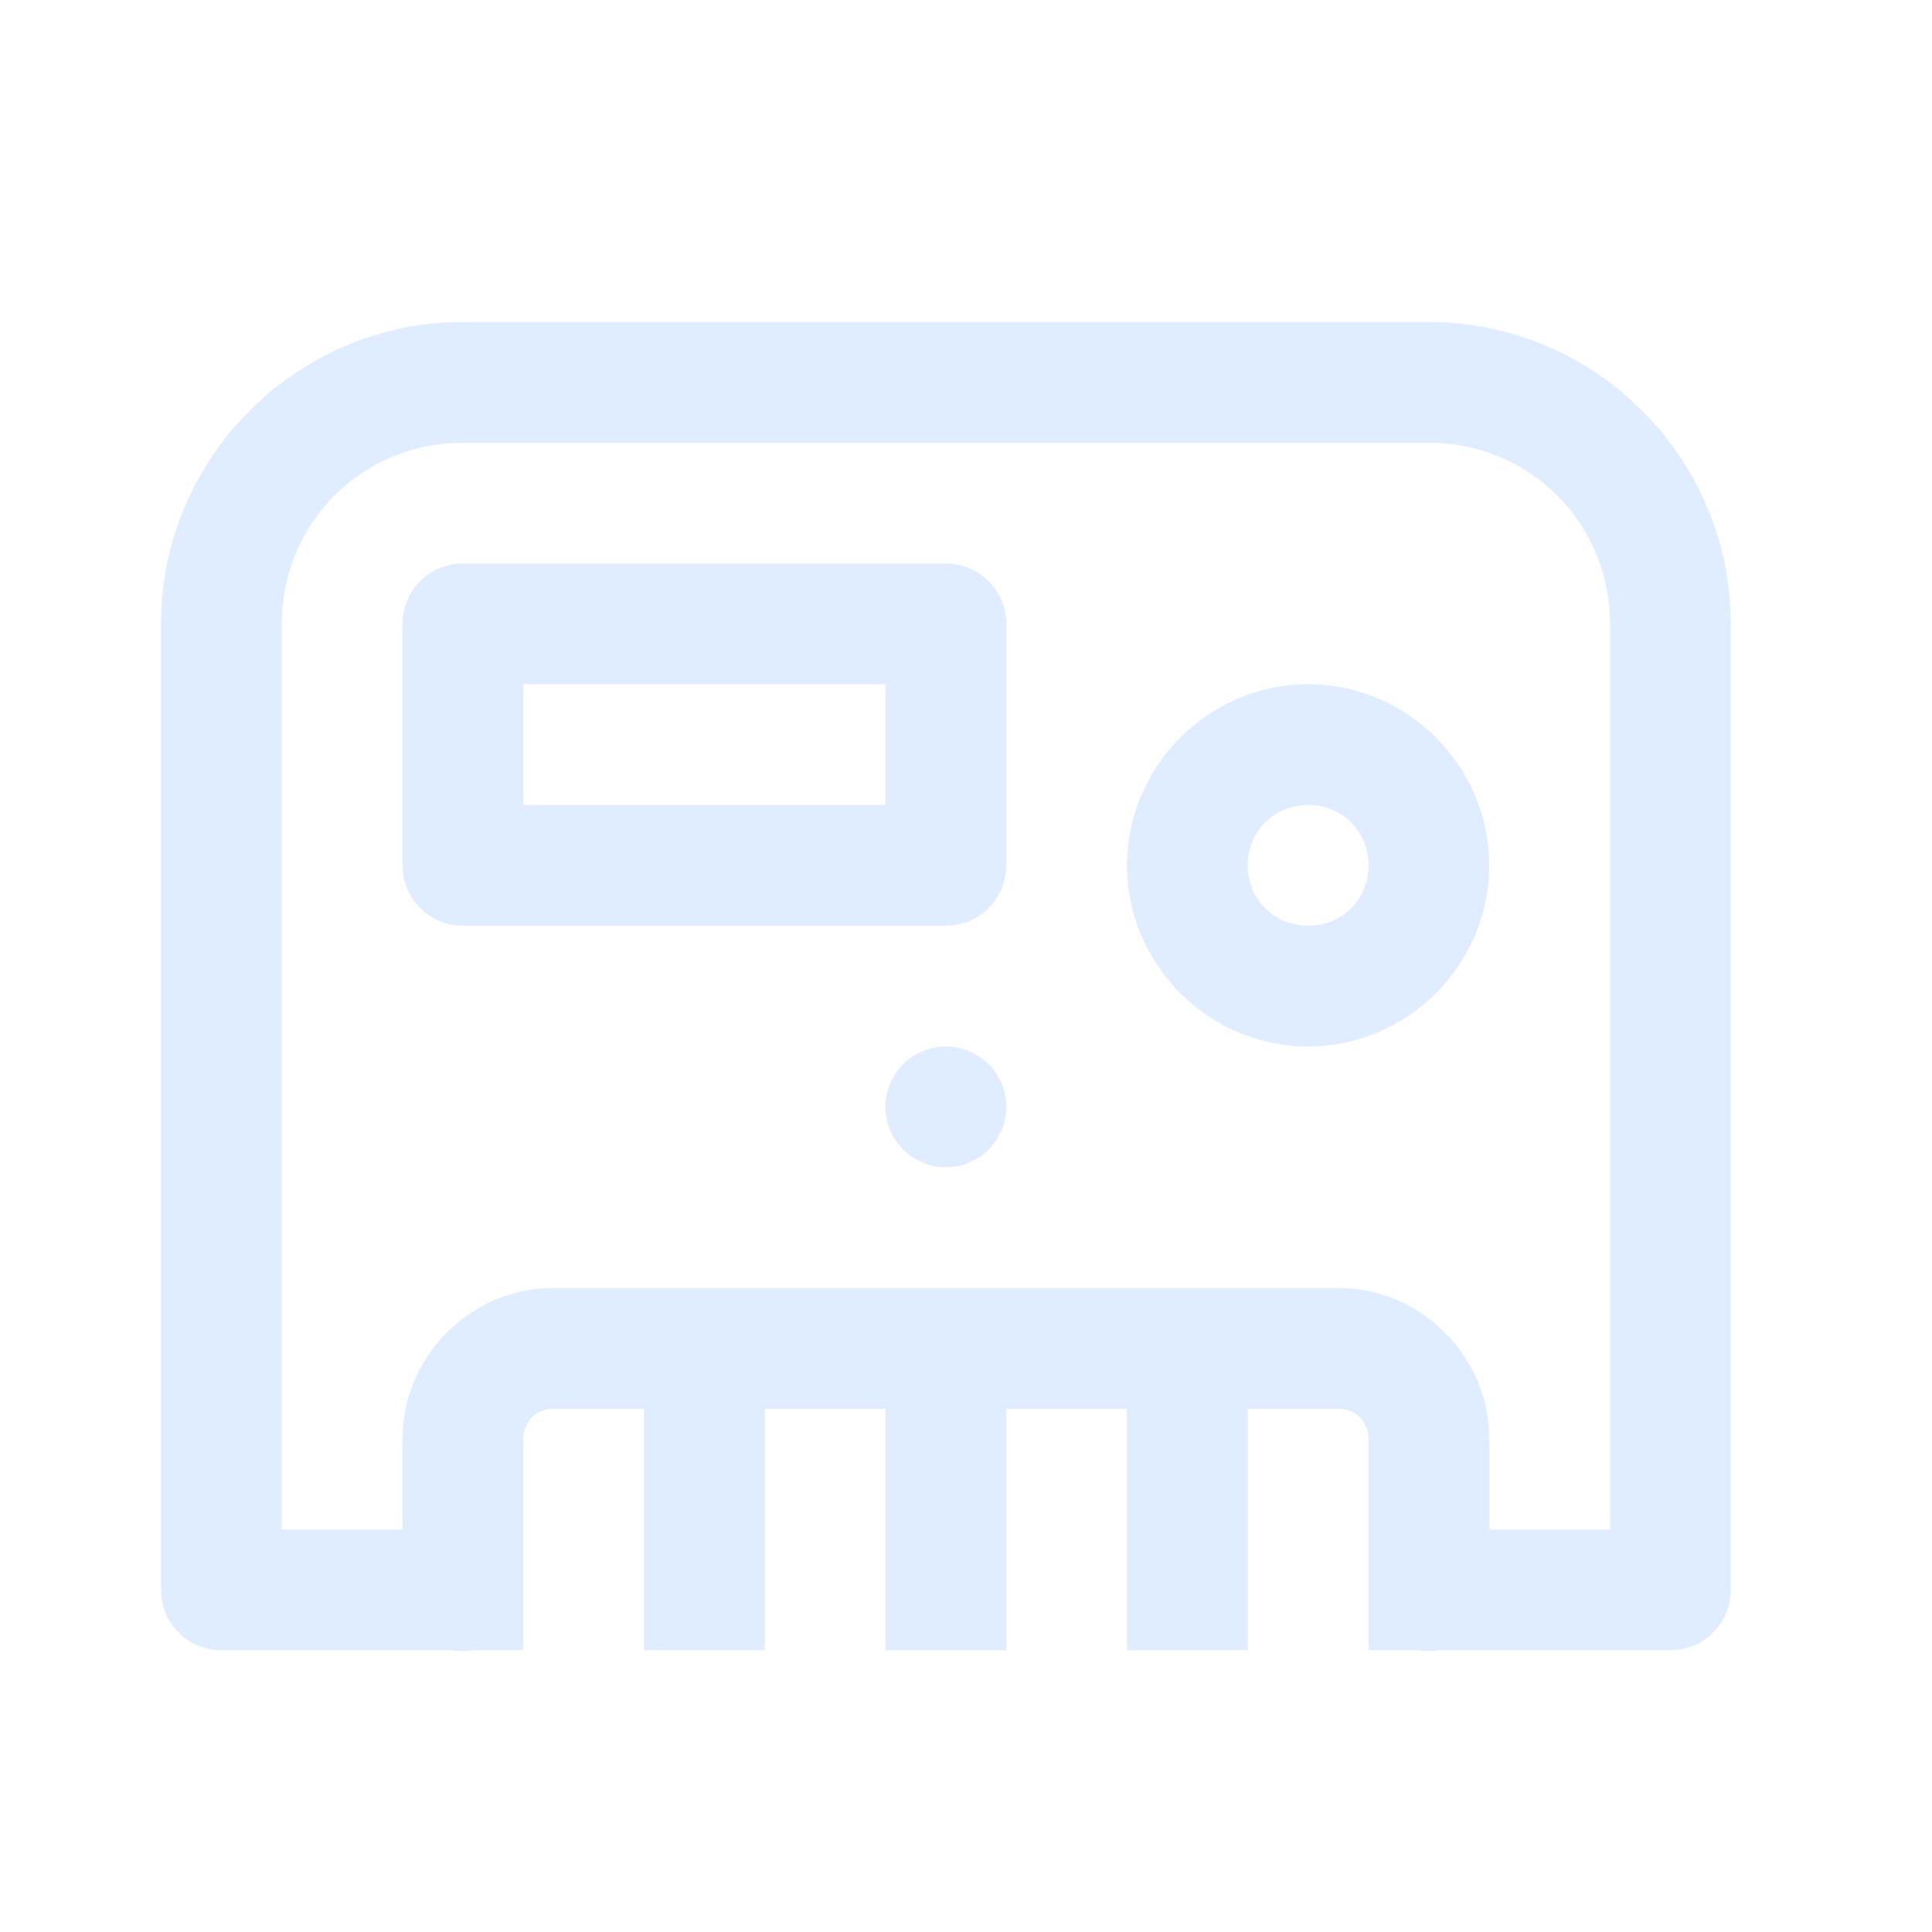 <svg width="150" height="150" viewBox="0 0 150 150" fill="none" xmlns="http://www.w3.org/2000/svg">
<g opacity="0.15">
<path d="M35.938 25C23.047 25 12.5 35.547 12.5 48.438V123.437C12.5 124.681 12.994 125.873 13.873 126.752C14.752 127.631 15.944 128.125 17.188 128.125H35.187C35.69 128.208 36.203 128.208 36.706 128.125H40.625V123.767C40.629 123.657 40.629 123.547 40.625 123.437V118.75V111.719C40.625 110.374 41.624 109.375 42.969 109.375H50V128.125H59.375V109.375H68.75V128.125H78.125V109.375H87.5V128.125H96.875V109.375H103.906C105.251 109.375 106.25 110.374 106.25 111.719V123.437V128.125H110.187C110.69 128.208 111.203 128.208 111.707 128.125H129.687C130.931 128.125 132.123 127.631 133.002 126.752C133.881 125.873 134.375 124.681 134.375 123.437V48.438C134.375 35.547 123.828 25 110.937 25H35.938ZM35.938 34.375H110.937C118.766 34.375 125 40.609 125 48.438V118.75H115.625V111.719C115.625 105.301 110.324 100 103.906 100H42.969C36.551 100 31.25 105.301 31.25 111.719V118.75H21.875V48.438C21.875 40.609 28.109 34.375 35.938 34.375ZM35.938 43.75C34.694 43.75 33.502 44.244 32.623 45.123C31.744 46.002 31.25 47.194 31.25 48.438V67.188C31.25 68.431 31.744 69.623 32.623 70.502C33.502 71.381 34.694 71.875 35.938 71.875H73.438C74.681 71.875 75.873 71.381 76.752 70.502C77.631 69.623 78.125 68.431 78.125 67.188V48.438C78.125 47.194 77.631 46.002 76.752 45.123C75.873 44.244 74.681 43.75 73.438 43.75H35.938ZM40.625 53.125H68.75V62.5H40.625V53.125ZM101.562 53.125C93.852 53.125 87.5 59.477 87.5 67.188C87.5 74.898 93.852 81.25 101.562 81.25C109.273 81.25 115.625 74.898 115.625 67.188C115.625 59.477 109.273 53.125 101.562 53.125ZM101.562 62.5C104.207 62.5 106.25 64.543 106.25 67.188C106.25 69.832 104.207 71.875 101.562 71.875C98.918 71.875 96.875 69.832 96.875 67.188C96.875 64.543 98.918 62.5 101.562 62.5ZM73.438 81.25C72.194 81.25 71.002 81.744 70.123 82.623C69.244 83.502 68.75 84.694 68.75 85.938C68.75 87.181 69.244 88.373 70.123 89.252C71.002 90.131 72.194 90.625 73.438 90.625C74.681 90.625 75.873 90.131 76.752 89.252C77.631 88.373 78.125 87.181 78.125 85.938C78.125 84.694 77.631 83.502 76.752 82.623C75.873 81.744 74.681 81.25 73.438 81.25Z" fill="#2E81FF"/>
</g>
</svg>

